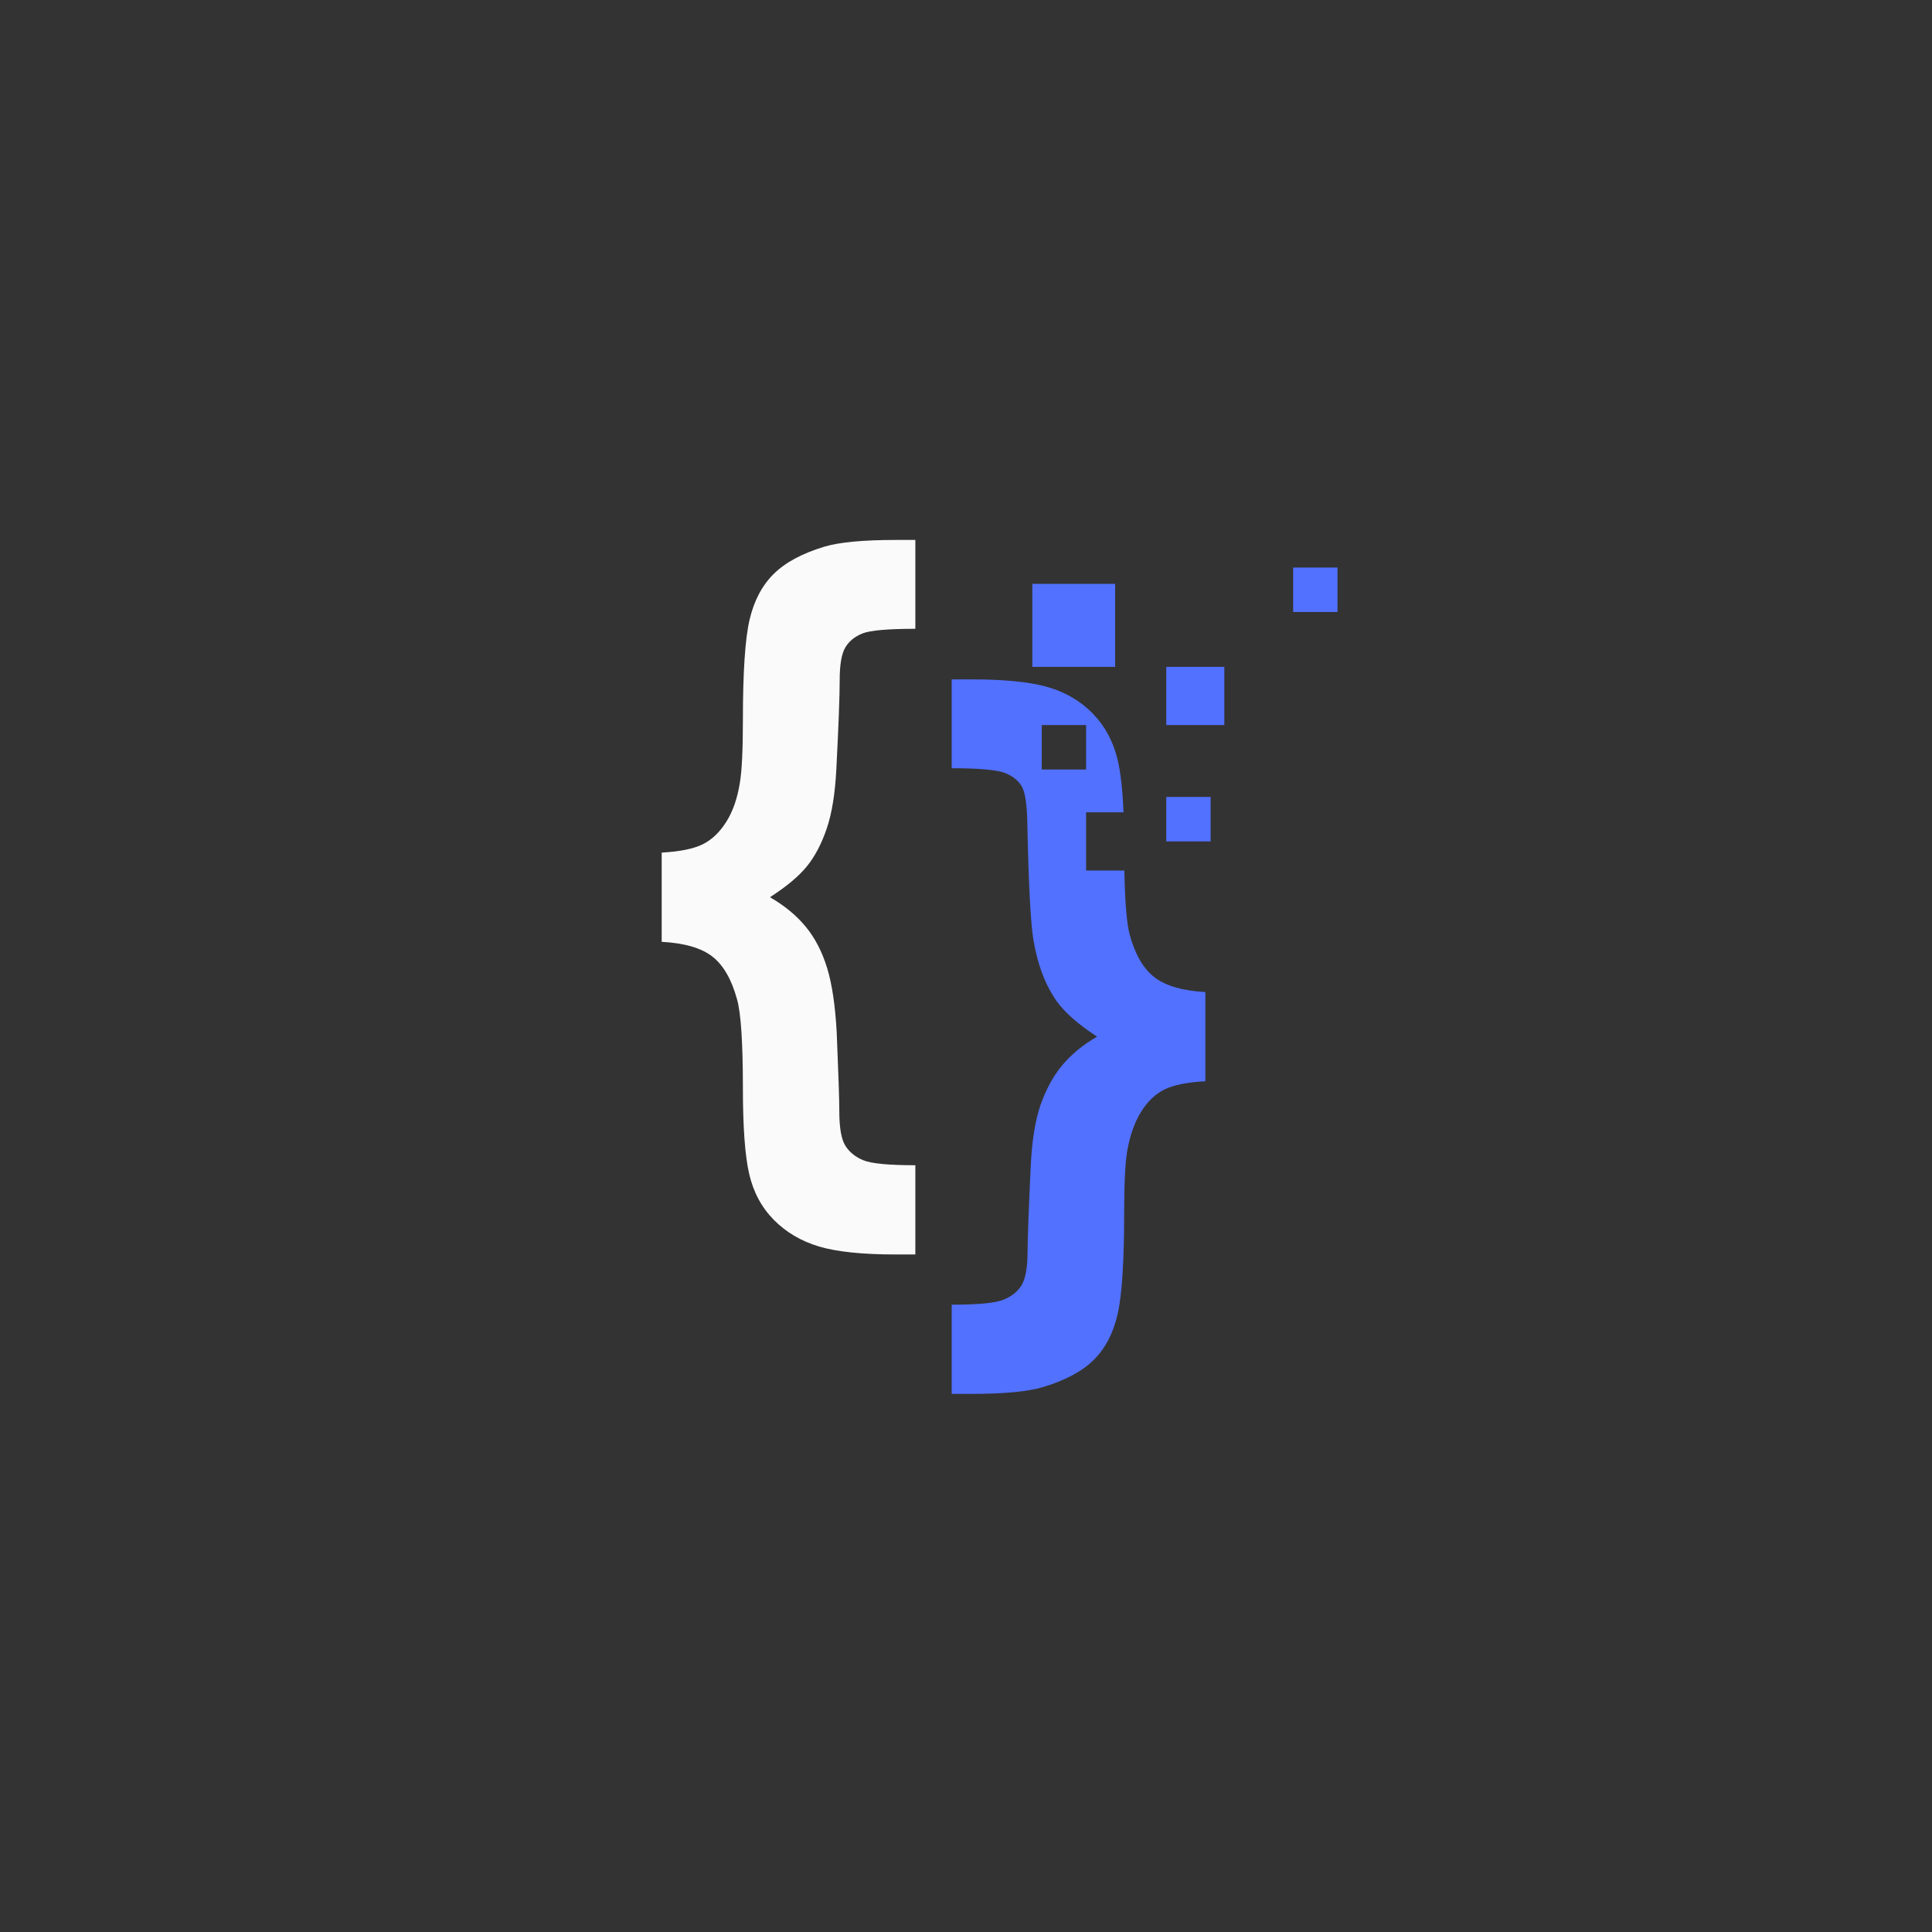<svg xmlns="http://www.w3.org/2000/svg" xmlns:xlink="http://www.w3.org/1999/xlink" width="100" zoomAndPan="magnify" viewBox="0 0 375 375" height="100" preserveAspectRatio="xMidYMid meet" version="1.0"><rect x="0" y="0" width="375" height="375" fill="#333333" stroke="none"/><defs><clipPath id="942d89cbcc"><path d="M 128.391 104.797 L 178 104.797 L 178 244 L 128.391 244 Z M 128.391 104.797 " clip-rule="nonzero"/></clipPath><clipPath id="0d12b013ec"><path d="M 184 131 L 234 131 L 234 270.547 L 184 270.547 Z M 184 131 " clip-rule="nonzero"/></clipPath><clipPath id="4f8664a79a"><path d="M 251 110 L 259.641 110 L 259.641 119 L 251 119 Z M 251 110 " clip-rule="nonzero"/></clipPath></defs><g clip-path="url(#942d89cbcc)"><path fill="#fafafa" d="M 128.434 182.809 L 128.434 165.488 C 131.934 165.297 134.574 164.766 136.348 163.898 C 138.125 163.035 139.66 161.582 140.957 159.535 C 142.254 157.492 143.141 154.93 143.621 151.852 C 144.004 149.543 144.195 145.523 144.195 139.801 C 144.195 130.469 144.629 123.961 145.492 120.281 C 146.355 116.602 147.914 113.641 150.172 111.406 C 152.426 109.168 155.715 107.402 160.031 106.102 C 162.961 105.234 167.566 104.805 173.855 104.805 L 177.668 104.805 L 177.668 122.051 C 172.344 122.051 168.922 122.352 167.41 122.949 C 165.898 123.555 164.785 124.465 164.062 125.691 C 163.344 126.918 162.984 129.023 162.984 132.008 C 162.984 135.039 162.77 140.785 162.336 149.254 C 162.098 154.016 161.473 157.875 160.465 160.832 C 159.457 163.793 158.172 166.234 156.613 168.156 C 155.055 170.082 152.664 172.078 149.449 174.148 C 152.281 175.785 154.598 177.695 156.398 179.883 C 158.199 182.074 159.574 184.73 160.535 187.859 C 161.496 190.984 162.121 195.172 162.406 200.414 C 162.742 208.398 162.91 213.496 162.91 215.711 C 162.91 218.883 163.297 221.098 164.062 222.348 C 164.832 223.598 165.996 224.551 167.555 225.199 C 169.113 225.848 172.484 226.172 177.668 226.172 L 177.668 243.492 L 173.855 243.492 C 167.375 243.492 162.406 242.973 158.953 241.941 C 155.496 240.906 152.582 239.184 150.207 236.781 C 147.832 234.375 146.234 231.402 145.418 227.867 C 144.602 224.332 144.195 218.766 144.195 211.164 C 144.195 202.312 143.812 196.562 143.043 193.918 C 141.988 190.07 140.391 187.316 138.258 185.656 C 136.121 183.996 132.844 183.047 128.434 182.809 " fill-opacity="1" fill-rule="nonzero"/></g><path fill="#5271ff" d="M 237.641 140.73 L 226.375 140.73 L 226.375 129.438 L 237.641 129.438 L 237.641 140.73 " fill-opacity="1" fill-rule="nonzero"/><path fill="#5271ff" d="M 234.98 163.316 L 226.375 163.316 L 226.375 154.688 L 234.98 154.688 L 234.98 163.316 " fill-opacity="1" fill-rule="nonzero"/><g clip-path="url(#0d12b013ec)"><path fill="#5271ff" d="M 202.203 149.359 L 202.203 140.73 L 210.812 140.73 L 210.812 149.359 Z M 224.102 189.703 C 221.941 188.043 220.332 185.289 219.277 181.441 C 218.695 179.27 218.352 175.109 218.238 168.965 L 210.812 168.965 L 210.812 157.668 L 218.074 157.668 C 217.895 153.316 217.516 149.922 216.938 147.488 C 216.098 143.953 214.5 140.973 212.152 138.543 C 209.801 136.113 206.895 134.395 203.441 133.383 C 199.984 132.371 195.02 131.867 188.539 131.867 L 184.723 131.867 L 184.723 149.113 C 190.148 149.113 193.637 149.438 195.199 150.086 C 196.758 150.738 197.836 151.664 198.438 152.863 C 199.035 154.066 199.359 156.473 199.41 160.082 C 199.648 171.531 200.031 178.938 200.562 182.305 C 201.375 187.215 202.91 191.254 205.168 194.43 C 206.801 196.641 209.391 198.902 212.941 201.211 C 210.207 202.797 207.961 204.637 206.211 206.73 C 204.461 208.824 203.055 211.375 202 214.379 C 200.945 217.387 200.297 221.391 200.059 226.395 C 199.672 234.668 199.469 240.273 199.445 243.207 C 199.422 246.141 199.035 248.223 198.293 249.449 C 197.547 250.676 196.387 251.613 194.801 252.266 C 193.219 252.914 189.859 253.238 184.723 253.238 L 184.723 270.555 L 188.539 270.555 C 194.824 270.555 199.434 270.121 202.359 269.258 C 206.727 267.957 210.039 266.191 212.297 263.953 C 214.551 261.715 216.098 258.746 216.938 255.039 C 217.777 251.336 218.199 244.82 218.199 235.484 C 218.199 229.809 218.391 225.816 218.773 223.508 C 219.301 220.43 220.203 217.867 221.473 215.824 C 222.742 213.777 224.27 212.324 226.043 211.457 C 227.816 210.59 230.461 210.062 233.961 209.871 L 233.961 192.551 C 229.547 192.312 226.262 191.359 224.102 189.703 " fill-opacity="1" fill-rule="nonzero"/></g><g clip-path="url(#4f8664a79a)"><path fill="#5271ff" d="M 259.609 118.793 L 251 118.793 L 251 110.164 L 259.609 110.164 L 259.609 118.793 " fill-opacity="1" fill-rule="nonzero"/></g><path fill="#5271ff" d="M 216.445 129.438 L 200.375 129.438 L 200.375 113.328 L 216.445 113.328 L 216.445 129.438 " fill-opacity="1" fill-rule="nonzero"/></svg>
